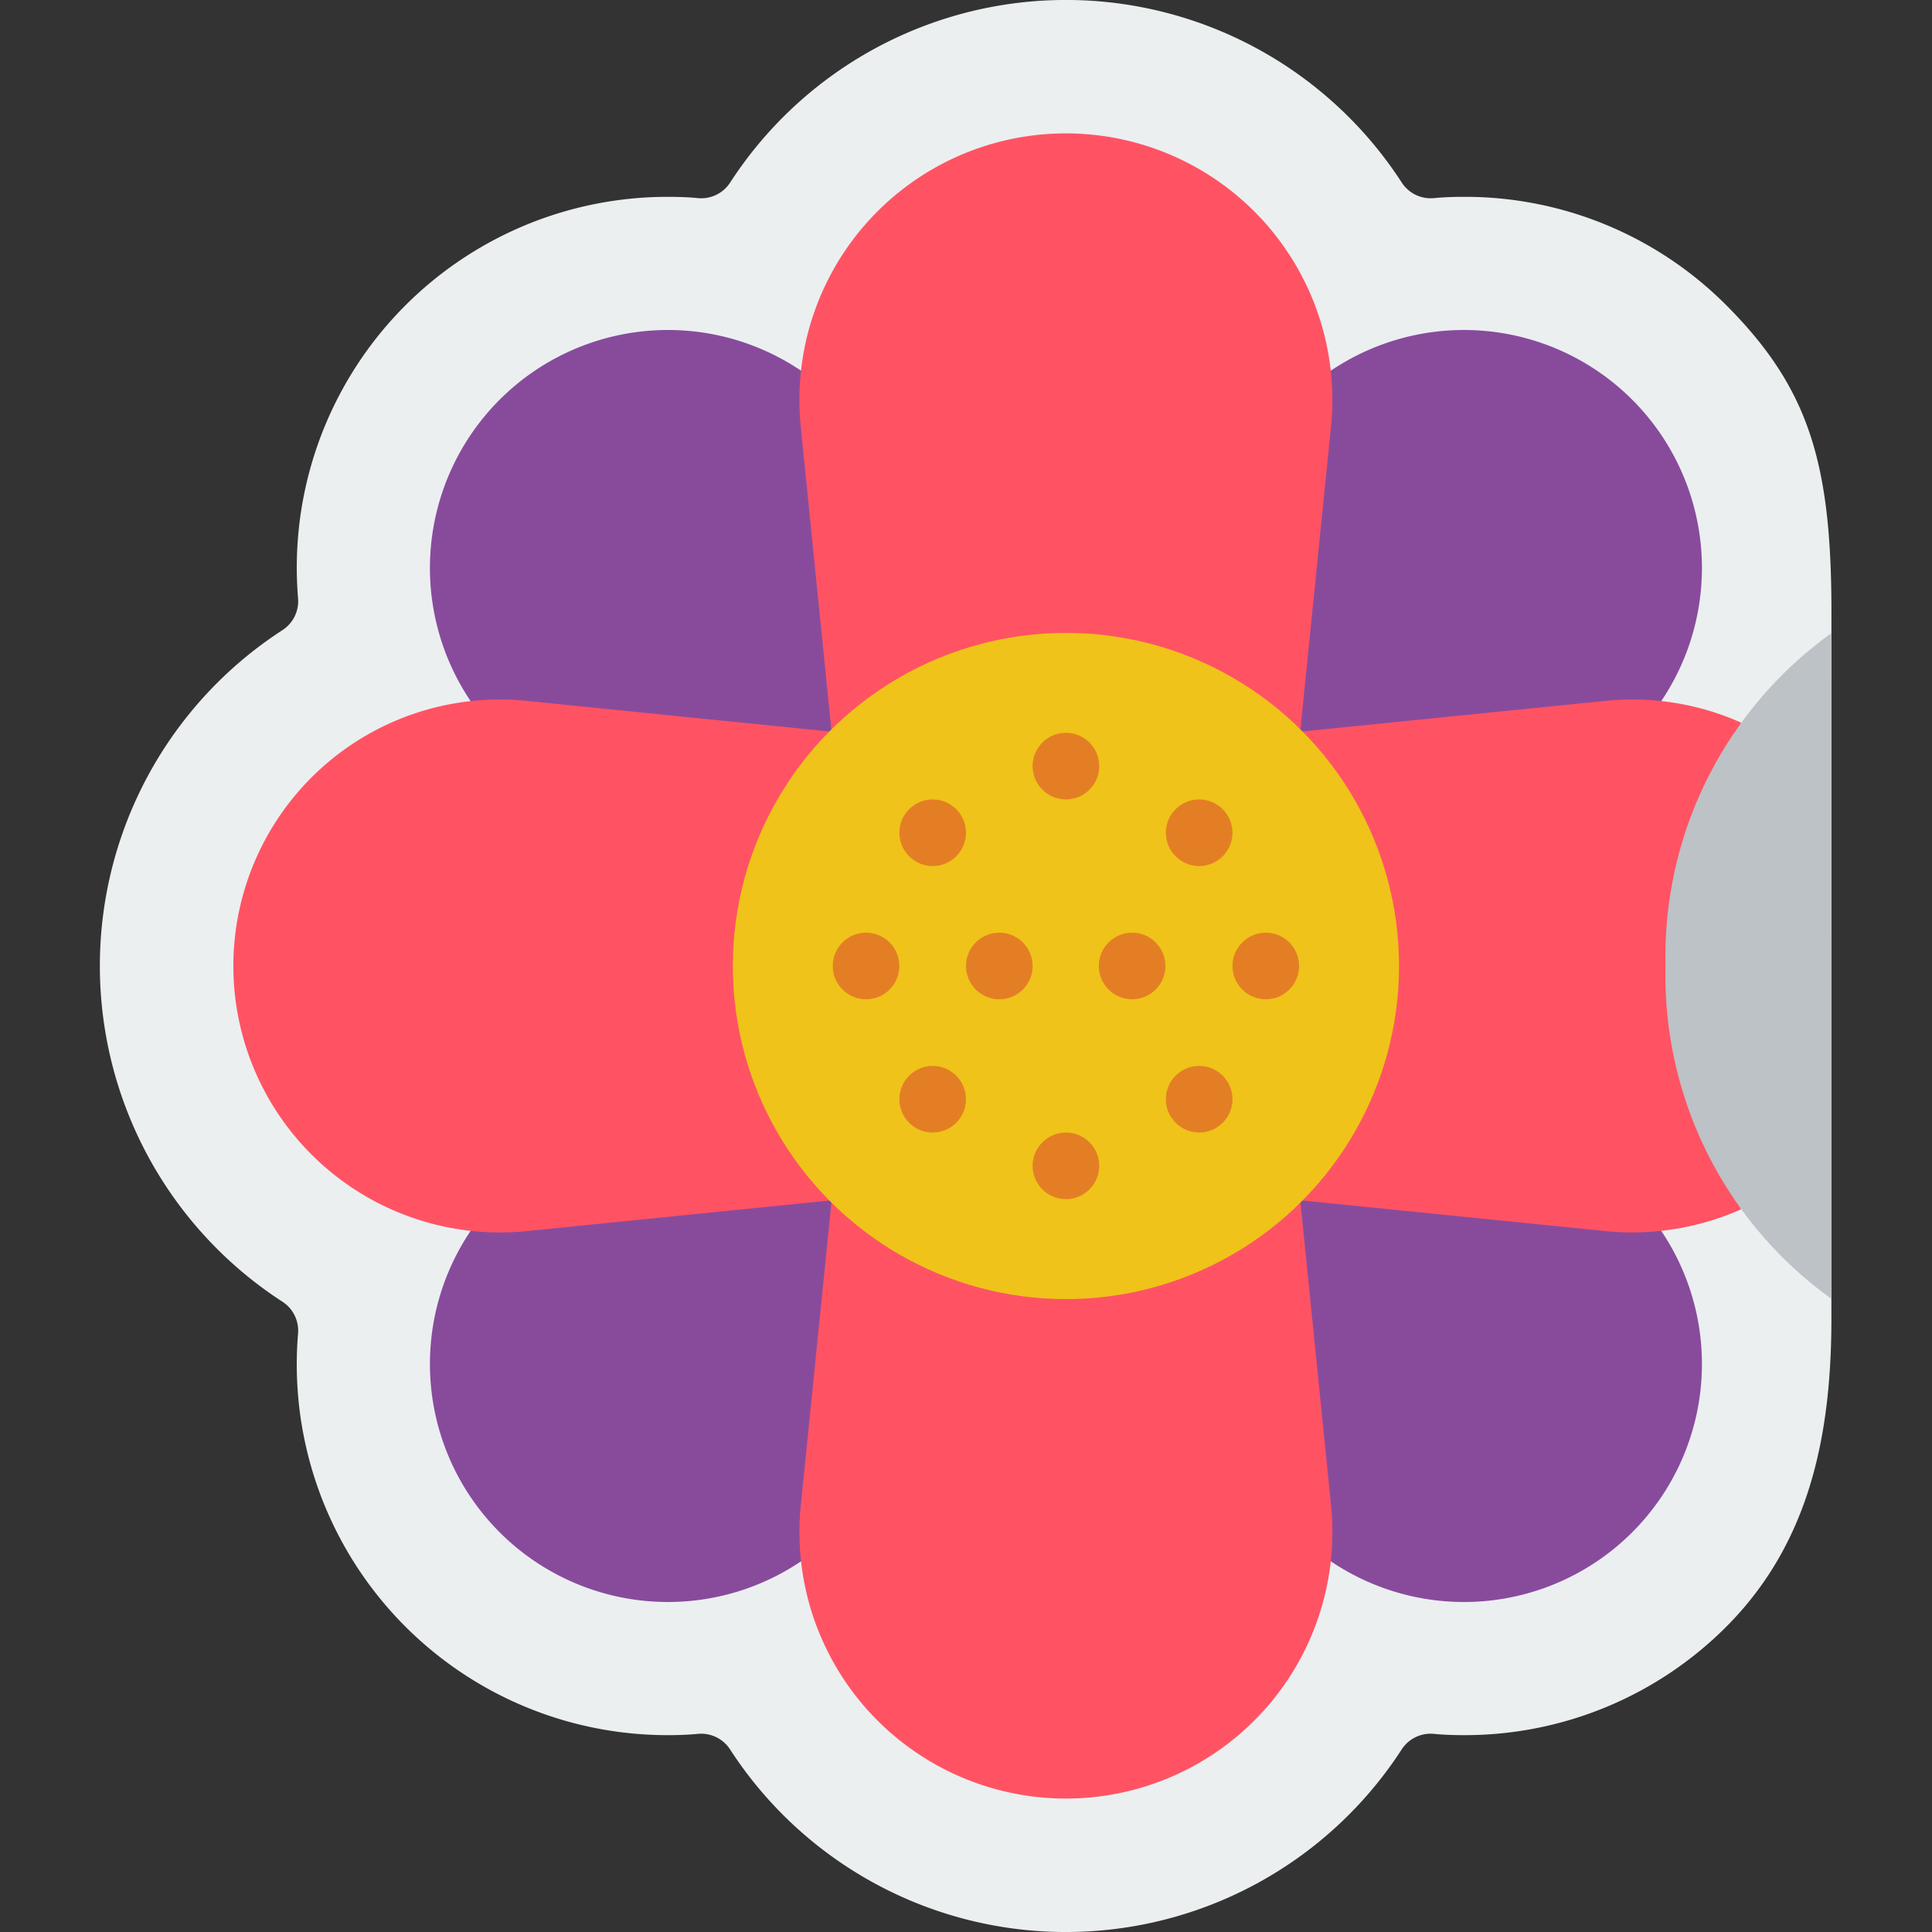 <svg xmlns="http://www.w3.org/2000/svg" xmlns:xlink="http://www.w3.org/1999/xlink" width="113" height="113" viewBox="0 0 113 113"><rect x="0" y="0" width="113" height="113" fill="#333333" stroke="none"/><defs><style>.a{fill:#fff;}.b{clip-path:url(#a);}.c{fill:#ebeff0;}.d{fill:#884b9c;}.e{fill:#5d4c72;}.f{fill:#ff5364;}.g{fill:#efc319;}.h{fill:#e47e25;}.i{fill:#bcc2c6;}</style><clipPath id="a"><rect class="a" width="113" height="113" transform="translate(382 173)"/></clipPath></defs><g class="b" transform="translate(-382 -173)"><g transform="translate(387.844 172.999)"><path class="c" d="M101.272,76.782c.039,6.994-1.208,13.4-6.137,18.353A21.6,21.6,0,0,1,79.8,101.487c-.623,0-1.227-.019-1.812-.078a2.017,2.017,0,0,0-1.851.916,23.4,23.4,0,0,1-39.278,0,2.017,2.017,0,0,0-1.851-.916c-.584.058-1.188.078-1.792.078a21.683,21.683,0,0,1-21.626-23.5,2.016,2.016,0,0,0-.916-1.851,23.4,23.4,0,0,1,0-39.278,2.016,2.016,0,0,0,.916-1.851A21.683,21.683,0,0,1,33.2,11.514c.623,0,1.227.019,1.812.078a2.016,2.016,0,0,0,1.851-.916,23.4,23.4,0,0,1,39.278,0,2.016,2.016,0,0,0,1.851.916c.584-.058,1.188-.078,1.792-.078a21.573,21.573,0,0,1,15.353,6.351c4.929,4.949,6.176,9.41,6.137,18.353Z"/><path class="d" d="M71.99,21.685A13.921,13.921,0,0,1,91.317,41.012V71.99A13.921,13.921,0,0,1,71.99,91.317H41.012A13.921,13.921,0,0,1,21.685,71.99V41.012A13.921,13.921,0,0,1,41.012,21.685Z"/><path class="e" d="M101.311,37.018a.068.068,0,0,0-.039.019Z"/><path class="e" d="M101.311,75.984a.068.068,0,0,1-.039-.019Z"/><path class="f" d="M95.973,42.259a15.621,15.621,0,0,0-7.91-1.266L70.314,42.785l-.1-.1,1.792-17.749a14.265,14.265,0,0,0,.078-1.578,15.586,15.586,0,1,0-31.095,1.578l1.792,17.749-.1.1L24.938,40.992a14.265,14.265,0,0,0-1.578-.078,15.586,15.586,0,1,0,1.578,31.095l17.749-1.792.1.1L40.992,88.063a14.265,14.265,0,0,0-.078,1.578,15.586,15.586,0,1,0,31.095-1.578L70.217,70.314l.1-.1,17.749,1.792a14.265,14.265,0,0,0,1.578.078,15.7,15.7,0,0,0,6.332-1.344Z"/><circle class="g" cx="19.483" cy="19.483" r="19.483" transform="translate(37.018 37.018)"/><circle class="h" cx="1.948" cy="1.948" r="1.948" transform="translate(46.759 46.759)"/><circle class="h" cx="1.948" cy="1.948" r="1.948" transform="translate(46.759 62.345)"/><circle class="h" cx="1.948" cy="1.948" r="1.948" transform="translate(62.345 62.345)"/><circle class="h" cx="1.948" cy="1.948" r="1.948" transform="translate(62.345 46.759)"/><circle class="h" cx="1.948" cy="1.948" r="1.948" transform="translate(50.656 54.552)"/><circle class="h" cx="1.948" cy="1.948" r="1.948" transform="translate(54.552 42.862)"/><circle class="h" cx="1.948" cy="1.948" r="1.948" transform="translate(54.552 66.242)"/><circle class="h" cx="1.948" cy="1.948" r="1.948" transform="translate(58.424 54.552)"/><circle class="h" cx="1.948" cy="1.948" r="1.948" transform="translate(66.242 54.552)"/><circle class="h" cx="1.948" cy="1.948" r="1.948" transform="translate(42.862 54.552)"/><path class="i" d="M101.272,37.037V75.964A23.27,23.27,0,0,1,91.57,56.5a23.27,23.27,0,0,1,9.7-19.463Z"/></g></g></svg>